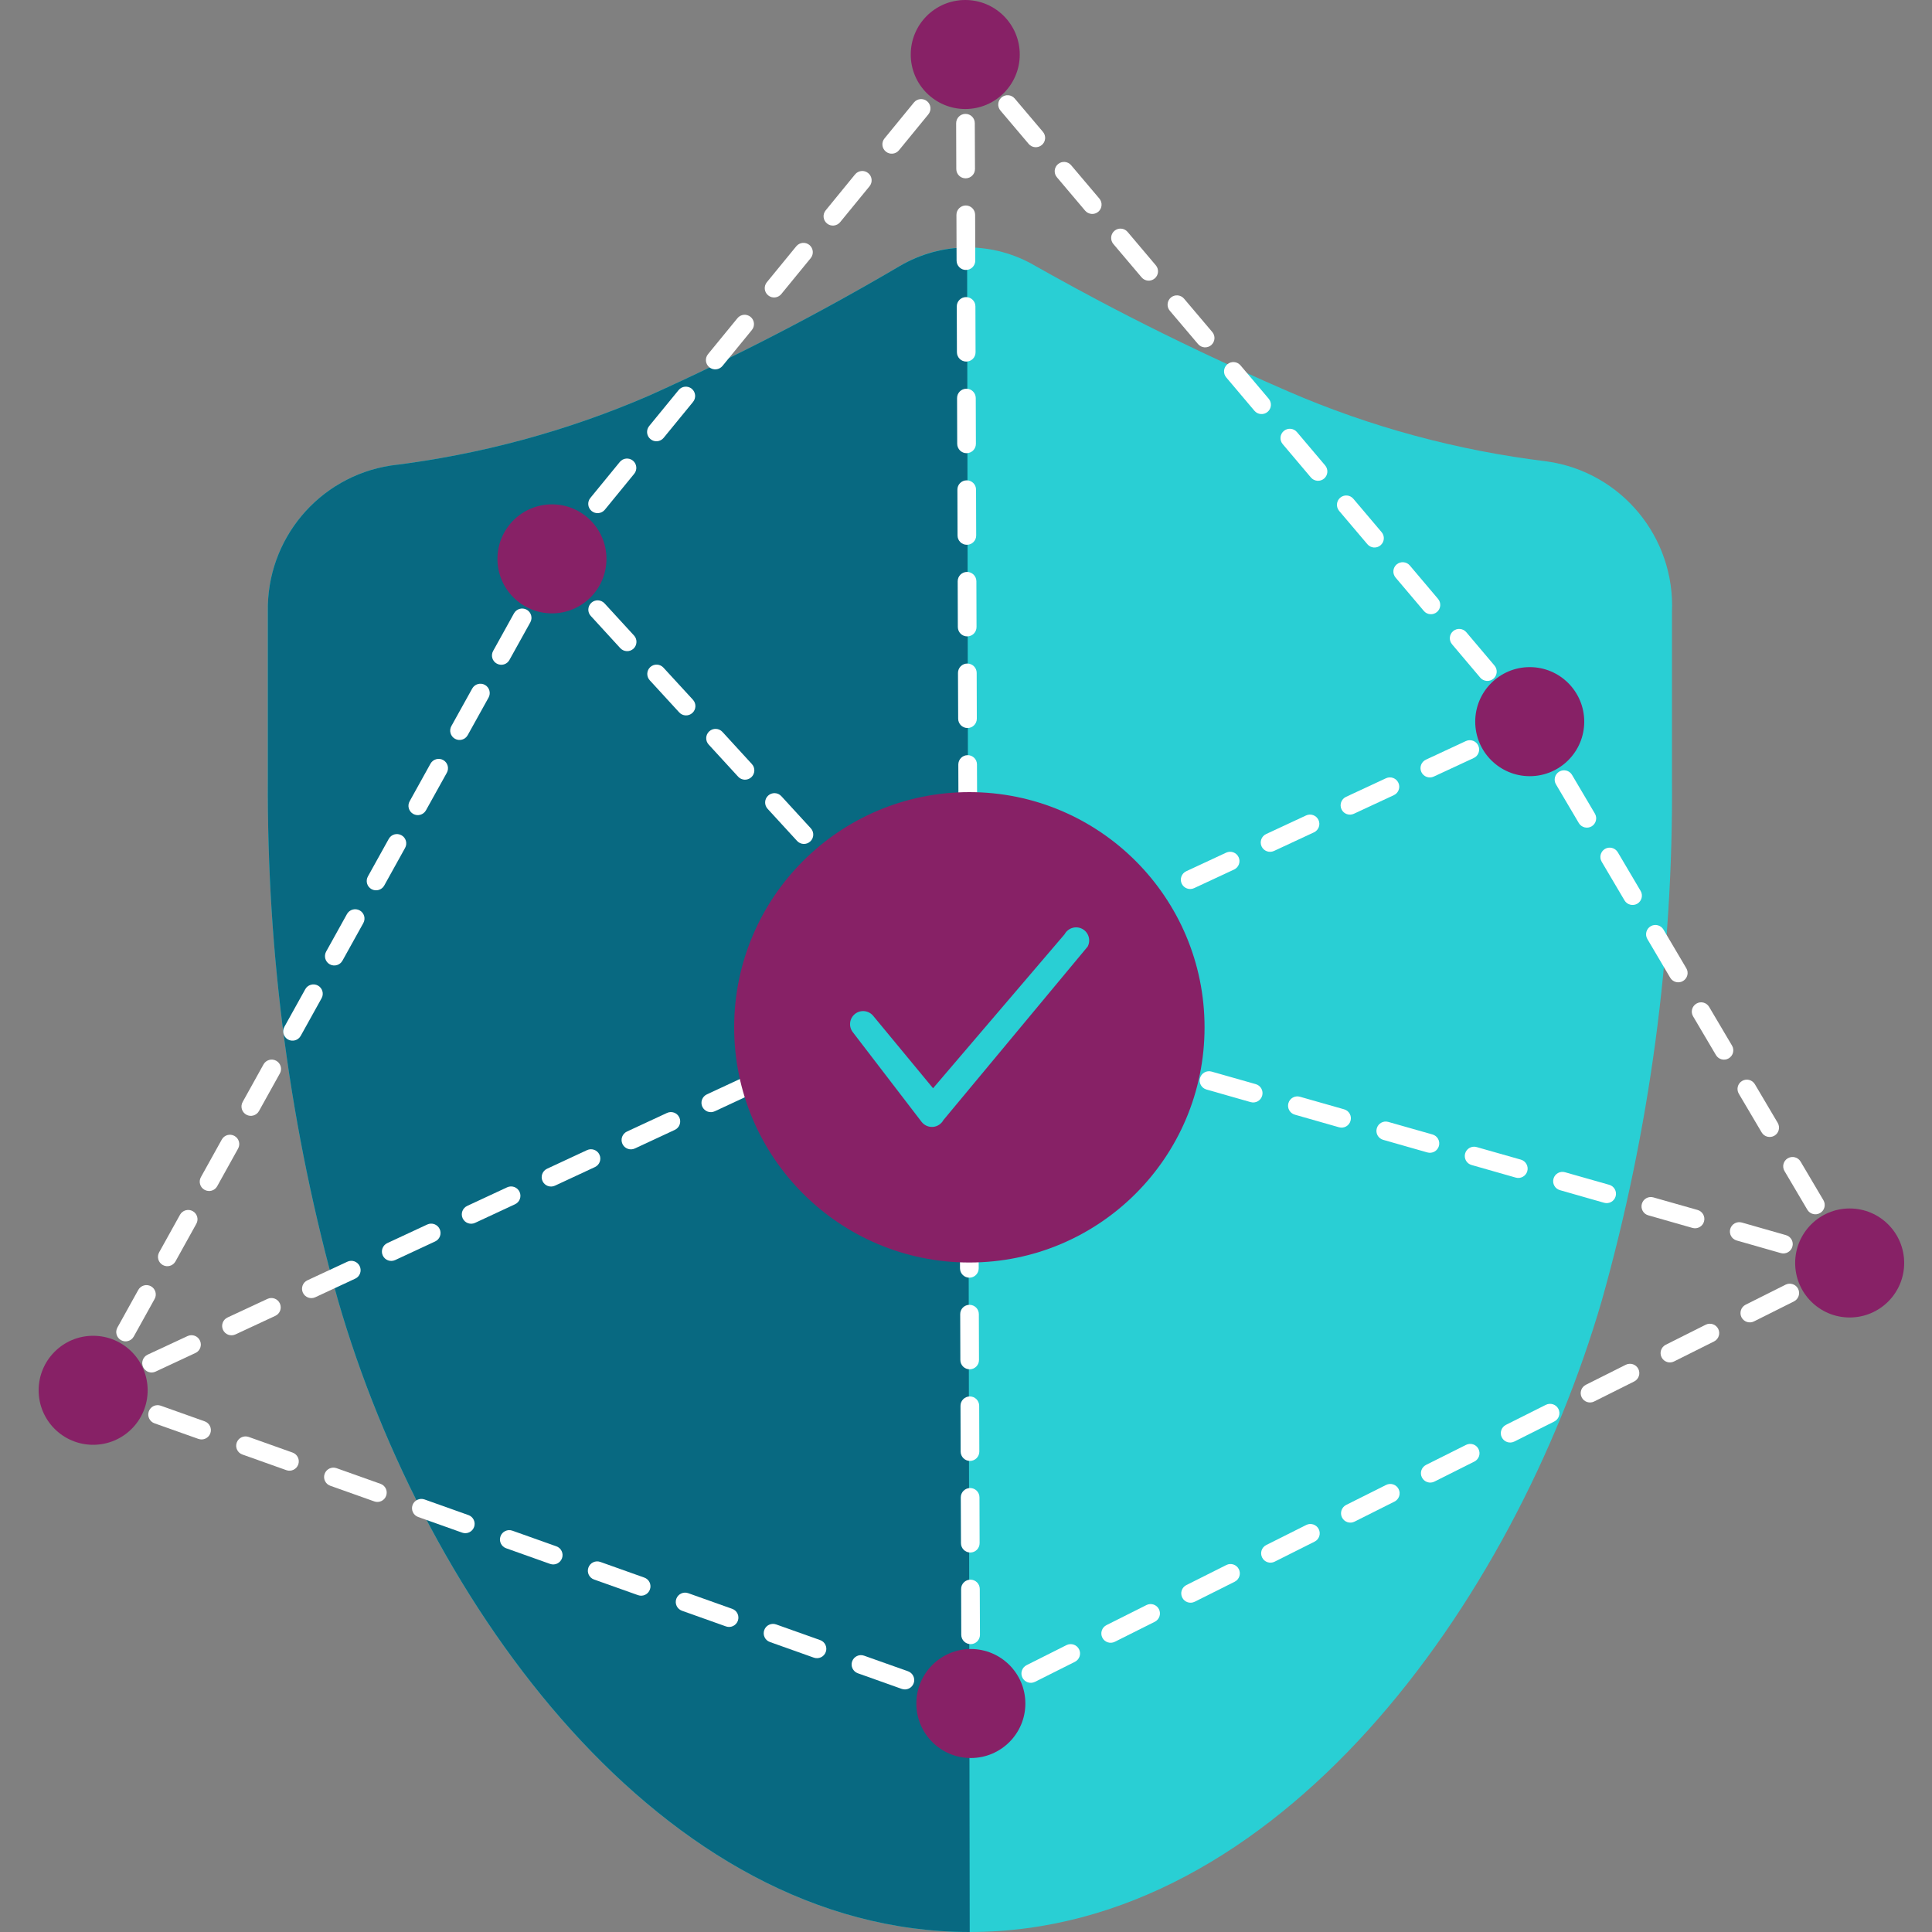 <svg xmlns='http://www.w3.org/2000/svg' width='40' height='40' viewBox='0 0 40 40' fill='none'><rect x="0" y="0" width="40" height="40" fill="#808080" stroke="none"/><g clip-path='url(#clip0_287_16073)'><path d='M20.077 40C13.7 40 8.815 33.213 6.999 26.922C6.009 23.405 5.523 19.764 5.546 16.116V12.668C5.515 11.169 6.597 9.87 8.089 9.639C9.936 9.414 11.745 8.927 13.453 8.185C15.223 7.389 16.954 6.493 18.624 5.511C19.49 4.993 20.572 4.993 21.445 5.511C22.272 5.975 24.042 6.964 26.663 8.1C28.371 8.842 30.18 9.329 32.027 9.553C33.565 9.77 34.686 11.123 34.616 12.676V16.108C34.647 19.764 34.153 23.412 33.163 26.929C31.331 33.213 26.454 40 20.077 40Z' fill='#29CFD4'/><path d='M20.077 40C13.7 40 8.815 33.213 6.999 26.922C6.009 23.405 5.523 19.764 5.546 16.116V12.668C5.515 11.169 6.597 9.87 8.089 9.639C9.936 9.414 11.745 8.927 13.453 8.185C15.223 7.389 16.954 6.493 18.624 5.511C19.057 5.256 19.544 5.125 20.023 5.125' fill='#086981'/><path fill-rule='evenodd' clip-rule='evenodd' d='M1.715 28.735C1.751 28.635 1.862 28.582 1.962 28.618L2.417 28.78C2.518 28.816 2.57 28.926 2.535 29.027C2.499 29.127 2.388 29.18 2.288 29.144L1.833 28.982C1.732 28.947 1.68 28.836 1.715 28.735ZM3.081 29.221C3.116 29.12 3.227 29.068 3.327 29.103L4.237 29.427C4.338 29.463 4.391 29.573 4.355 29.674C4.319 29.774 4.209 29.827 4.108 29.791L3.198 29.468C3.097 29.432 3.045 29.321 3.081 29.221ZM4.901 29.868C4.937 29.767 5.047 29.715 5.148 29.75L6.058 30.074C6.158 30.11 6.211 30.22 6.175 30.321C6.139 30.421 6.029 30.474 5.928 30.438L5.018 30.114C4.918 30.079 4.865 29.968 4.901 29.868ZM6.721 30.515C6.757 30.414 6.867 30.361 6.968 30.397L7.878 30.721C7.979 30.756 8.031 30.867 7.995 30.968C7.96 31.068 7.849 31.121 7.749 31.085L6.838 30.761C6.738 30.726 6.685 30.615 6.721 30.515ZM8.541 31.162C8.577 31.061 8.688 31.009 8.788 31.044L9.698 31.368C9.799 31.403 9.851 31.514 9.816 31.614C9.78 31.715 9.669 31.768 9.569 31.732L8.659 31.408C8.558 31.373 8.506 31.262 8.541 31.162ZM10.362 31.809C10.397 31.708 10.508 31.655 10.608 31.691L11.519 32.015C11.619 32.05 11.672 32.161 11.636 32.261C11.6 32.362 11.49 32.415 11.389 32.379L10.479 32.055C10.379 32.02 10.326 31.909 10.362 31.809ZM12.182 32.456C12.218 32.355 12.328 32.302 12.429 32.338L13.339 32.662C13.44 32.697 13.492 32.808 13.456 32.908C13.421 33.009 13.31 33.062 13.21 33.026L12.299 32.702C12.199 32.667 12.146 32.556 12.182 32.456ZM14.002 33.102C14.038 33.002 14.149 32.949 14.249 32.985L15.159 33.309C15.26 33.344 15.312 33.455 15.277 33.555C15.241 33.656 15.13 33.709 15.03 33.673L14.12 33.349C14.019 33.313 13.966 33.203 14.002 33.102ZM15.823 33.749C15.858 33.649 15.969 33.596 16.069 33.632L16.98 33.956C17.08 33.991 17.133 34.102 17.097 34.202C17.061 34.303 16.951 34.355 16.85 34.32L15.94 33.996C15.839 33.961 15.787 33.85 15.823 33.749ZM17.643 34.396C17.679 34.296 17.789 34.243 17.89 34.279L18.8 34.602C18.9 34.638 18.953 34.749 18.917 34.849C18.881 34.95 18.771 35.002 18.67 34.967L17.76 34.643C17.66 34.607 17.607 34.497 17.643 34.396ZM19.463 35.043C19.499 34.943 19.609 34.89 19.71 34.926L20.165 35.088C20.266 35.123 20.318 35.234 20.282 35.334C20.247 35.435 20.136 35.488 20.036 35.452L19.581 35.29C19.48 35.254 19.427 35.144 19.463 35.043Z' fill='white'/><path fill-rule='evenodd' clip-rule='evenodd' d='M31.846 14.859C31.892 14.956 31.85 15.071 31.753 15.116L31.339 15.309C31.243 15.354 31.128 15.312 31.083 15.215C31.038 15.118 31.079 15.003 31.176 14.958L31.59 14.766C31.686 14.721 31.801 14.762 31.846 14.859ZM30.606 15.437C30.651 15.534 30.609 15.649 30.512 15.694L29.685 16.078C29.588 16.123 29.474 16.082 29.428 15.985C29.383 15.888 29.425 15.773 29.522 15.728L30.349 15.343C30.446 15.298 30.561 15.34 30.606 15.437ZM28.952 16.207C28.997 16.303 28.955 16.418 28.858 16.463L28.031 16.848C27.934 16.893 27.819 16.852 27.774 16.755C27.729 16.658 27.771 16.543 27.868 16.498L28.695 16.113C28.792 16.068 28.907 16.11 28.952 16.207ZM27.298 16.977C27.343 17.073 27.301 17.188 27.204 17.233L26.377 17.618C26.28 17.663 26.165 17.621 26.12 17.525C26.075 17.428 26.117 17.313 26.214 17.268L27.041 16.883C27.138 16.838 27.253 16.88 27.298 16.977ZM25.644 17.747C25.689 17.843 25.647 17.958 25.55 18.003L24.723 18.388C24.626 18.433 24.511 18.391 24.466 18.295C24.421 18.198 24.463 18.083 24.56 18.038L25.387 17.653C25.484 17.608 25.599 17.65 25.644 17.747ZM23.989 18.517C24.035 18.613 23.993 18.728 23.896 18.773L23.069 19.158C22.972 19.203 22.857 19.161 22.812 19.065C22.767 18.968 22.809 18.853 22.906 18.808L23.733 18.423C23.829 18.378 23.944 18.42 23.989 18.517ZM22.335 19.287C22.38 19.383 22.338 19.498 22.242 19.543L21.415 19.928C21.318 19.973 21.203 19.931 21.158 19.834C21.113 19.738 21.155 19.623 21.252 19.578L22.079 19.193C22.175 19.148 22.29 19.19 22.335 19.287ZM20.681 20.056C20.726 20.153 20.684 20.268 20.588 20.313L19.761 20.698C19.664 20.743 19.549 20.701 19.504 20.605C19.459 20.508 19.501 20.393 19.598 20.348L20.424 19.963C20.521 19.918 20.636 19.96 20.681 20.056ZM19.027 20.826C19.072 20.923 19.03 21.038 18.933 21.083L18.107 21.468C18.01 21.513 17.895 21.471 17.85 21.374C17.805 21.278 17.847 21.163 17.943 21.118L18.77 20.733C18.867 20.688 18.982 20.73 19.027 20.826ZM17.373 21.596C17.418 21.693 17.376 21.808 17.279 21.853L16.452 22.238C16.356 22.283 16.241 22.241 16.196 22.144C16.151 22.048 16.192 21.933 16.289 21.888L17.116 21.503C17.213 21.458 17.328 21.5 17.373 21.596ZM15.719 22.366C15.764 22.463 15.722 22.578 15.625 22.623L14.798 23.008C14.701 23.053 14.587 23.011 14.541 22.914C14.496 22.817 14.538 22.703 14.635 22.658L15.462 22.273C15.559 22.227 15.674 22.27 15.719 22.366ZM14.065 23.136C14.11 23.233 14.068 23.348 13.971 23.393L13.144 23.778C13.047 23.823 12.932 23.781 12.887 23.684C12.842 23.587 12.884 23.473 12.981 23.427L13.808 23.043C13.905 22.997 14.02 23.039 14.065 23.136ZM12.411 23.906C12.456 24.003 12.414 24.118 12.317 24.163L11.49 24.548C11.393 24.593 11.278 24.551 11.233 24.454C11.188 24.357 11.23 24.242 11.327 24.197L12.154 23.812C12.251 23.767 12.366 23.809 12.411 23.906ZM10.757 24.676C10.802 24.773 10.76 24.888 10.663 24.933L9.836 25.318C9.739 25.363 9.624 25.321 9.579 25.224C9.534 25.127 9.576 25.012 9.673 24.967L10.5 24.582C10.597 24.537 10.712 24.579 10.757 24.676ZM9.103 25.446C9.148 25.543 9.106 25.658 9.009 25.703L8.182 26.088C8.085 26.133 7.97 26.091 7.925 25.994C7.88 25.897 7.922 25.782 8.019 25.737L8.846 25.352C8.943 25.307 9.057 25.349 9.103 25.446ZM7.448 26.216C7.493 26.313 7.452 26.428 7.355 26.473L6.528 26.858C6.431 26.903 6.316 26.861 6.271 26.764C6.226 26.667 6.268 26.552 6.365 26.507L7.192 26.122C7.288 26.077 7.403 26.119 7.448 26.216ZM5.794 26.986C5.839 27.083 5.797 27.198 5.701 27.243L4.874 27.628C4.777 27.673 4.662 27.631 4.617 27.534C4.572 27.437 4.614 27.322 4.711 27.277L5.538 26.892C5.634 26.847 5.749 26.889 5.794 26.986ZM4.14 27.756C4.185 27.853 4.143 27.968 4.047 28.012L3.22 28.398C3.123 28.443 3.008 28.401 2.963 28.304C2.918 28.207 2.96 28.092 3.056 28.047L3.883 27.662C3.98 27.617 4.095 27.659 4.14 27.756ZM2.486 28.526C2.531 28.622 2.489 28.737 2.392 28.782L1.979 28.975C1.882 29.02 1.767 28.978 1.722 28.881C1.677 28.785 1.719 28.67 1.816 28.625L2.229 28.432C2.326 28.387 2.441 28.429 2.486 28.526Z' fill='white'/><path fill-rule='evenodd' clip-rule='evenodd' d='M20.107 0.979C20.189 1.046 20.202 1.168 20.134 1.251L19.829 1.623C19.762 1.705 19.64 1.718 19.558 1.65C19.475 1.582 19.463 1.461 19.53 1.378L19.835 1.006C19.902 0.923 20.024 0.911 20.107 0.979ZM19.193 2.095C19.276 2.163 19.288 2.284 19.221 2.367L18.612 3.111C18.544 3.194 18.422 3.206 18.34 3.138C18.257 3.071 18.245 2.949 18.312 2.867L18.922 2.122C18.989 2.04 19.111 2.028 19.193 2.095ZM17.975 3.584C18.058 3.651 18.07 3.773 18.003 3.856L17.394 4.6C17.326 4.682 17.204 4.694 17.122 4.627C17.039 4.559 17.027 4.438 17.095 4.355L17.703 3.611C17.771 3.528 17.893 3.516 17.975 3.584ZM16.758 5.072C16.84 5.14 16.852 5.261 16.785 5.344L16.176 6.088C16.108 6.171 15.986 6.183 15.904 6.115C15.821 6.048 15.809 5.926 15.877 5.843L16.486 5.099C16.553 5.017 16.675 5.004 16.758 5.072ZM15.54 6.561C15.622 6.628 15.634 6.75 15.567 6.832L14.958 7.577C14.89 7.659 14.768 7.671 14.686 7.604C14.603 7.536 14.591 7.415 14.659 7.332L15.268 6.588C15.335 6.505 15.457 6.493 15.54 6.561ZM14.322 8.049C14.404 8.117 14.416 8.238 14.349 8.321L13.74 9.065C13.672 9.148 13.55 9.16 13.468 9.092C13.385 9.025 13.373 8.903 13.441 8.82L14.05 8.076C14.117 7.994 14.239 7.981 14.322 8.049ZM13.104 9.537C13.186 9.605 13.198 9.727 13.131 9.809L12.522 10.554C12.454 10.636 12.332 10.648 12.25 10.581C12.167 10.513 12.155 10.392 12.223 10.309L12.832 9.565C12.899 9.482 13.021 9.47 13.104 9.537ZM11.886 11.026C11.968 11.094 11.98 11.215 11.913 11.298L11.608 11.67C11.541 11.753 11.419 11.765 11.336 11.697C11.254 11.63 11.242 11.508 11.309 11.425L11.614 11.053C11.681 10.97 11.803 10.958 11.886 11.026Z' fill='white'/><path fill-rule='evenodd' clip-rule='evenodd' d='M11.553 11.456C11.646 11.508 11.68 11.625 11.628 11.719L11.412 12.108C11.36 12.201 11.242 12.235 11.149 12.183C11.056 12.131 11.022 12.014 11.074 11.92L11.29 11.531C11.342 11.438 11.459 11.404 11.553 11.456ZM10.904 12.623C10.998 12.675 11.031 12.793 10.979 12.886L10.547 13.664C10.496 13.758 10.378 13.791 10.285 13.739C10.191 13.688 10.158 13.57 10.21 13.477L10.642 12.698C10.694 12.605 10.811 12.572 10.904 12.623ZM10.04 14.18C10.133 14.232 10.167 14.349 10.115 14.443L9.683 15.221C9.631 15.314 9.514 15.348 9.42 15.296C9.327 15.244 9.293 15.126 9.345 15.033L9.777 14.255C9.829 14.162 9.947 14.128 10.04 14.18ZM9.176 15.736C9.269 15.788 9.303 15.906 9.251 15.999L8.819 16.777C8.767 16.87 8.649 16.904 8.556 16.852C8.463 16.8 8.429 16.683 8.481 16.59L8.913 15.811C8.965 15.718 9.083 15.684 9.176 15.736ZM8.312 17.293C8.405 17.344 8.438 17.462 8.387 17.555L7.955 18.334C7.903 18.427 7.785 18.46 7.692 18.409C7.598 18.357 7.565 18.239 7.617 18.146L8.049 17.368C8.101 17.274 8.218 17.241 8.312 17.293ZM7.447 18.849C7.541 18.901 7.574 19.018 7.522 19.112L7.09 19.89C7.038 19.983 6.921 20.017 6.827 19.965C6.734 19.913 6.701 19.796 6.752 19.702L7.184 18.924C7.236 18.831 7.354 18.797 7.447 18.849ZM6.583 20.405C6.676 20.457 6.71 20.575 6.658 20.668L6.226 21.446C6.174 21.54 6.056 21.573 5.963 21.522C5.87 21.47 5.836 21.352 5.888 21.259L6.32 20.481C6.372 20.387 6.49 20.354 6.583 20.405ZM5.719 21.962C5.812 22.014 5.846 22.131 5.794 22.225L5.362 23.003C5.31 23.096 5.192 23.13 5.099 23.078C5.006 23.026 4.972 22.909 5.024 22.815L5.456 22.037C5.508 21.944 5.625 21.91 5.719 21.962ZM4.854 23.518C4.948 23.57 4.981 23.688 4.929 23.781L4.497 24.559C4.446 24.653 4.328 24.686 4.235 24.634C4.141 24.583 4.108 24.465 4.159 24.372L4.592 23.593C4.643 23.5 4.761 23.466 4.854 23.518ZM3.99 25.075C4.083 25.127 4.117 25.244 4.065 25.337L3.633 26.116C3.581 26.209 3.464 26.243 3.37 26.191C3.277 26.139 3.243 26.021 3.295 25.928L3.727 25.15C3.779 25.057 3.897 25.023 3.99 25.075ZM3.126 26.631C3.219 26.683 3.253 26.801 3.201 26.894L2.769 27.672C2.717 27.765 2.599 27.799 2.506 27.747C2.413 27.695 2.379 27.578 2.431 27.485L2.863 26.706C2.915 26.613 3.032 26.579 3.126 26.631ZM2.261 28.188C2.355 28.239 2.388 28.357 2.337 28.45L2.121 28.84C2.069 28.933 1.951 28.966 1.858 28.915C1.764 28.863 1.731 28.745 1.783 28.652L1.999 28.263C2.051 28.169 2.168 28.136 2.261 28.188Z' fill='white'/><path d='M1.928 29.913C2.552 29.913 3.057 29.408 3.057 28.785C3.057 28.162 2.552 27.656 1.928 27.656C1.305 27.656 0.8 28.162 0.8 28.785C0.8 29.408 1.305 29.913 1.928 29.913Z' fill='#872166'/><path fill-rule='evenodd' clip-rule='evenodd' d='M19.984 0.935C20.09 0.935 20.177 1.021 20.177 1.128L20.179 1.602C20.18 1.709 20.093 1.795 19.986 1.796C19.88 1.796 19.793 1.71 19.793 1.603L19.791 1.129C19.791 1.022 19.877 0.935 19.984 0.935ZM19.988 2.358C20.095 2.357 20.182 2.443 20.182 2.55L20.186 3.499C20.186 3.605 20.1 3.692 19.993 3.692C19.886 3.693 19.799 3.607 19.799 3.5L19.796 2.551C19.796 2.445 19.882 2.358 19.988 2.358ZM19.995 4.254C20.102 4.254 20.188 4.34 20.189 4.447L20.192 5.395C20.192 5.502 20.106 5.589 19.999 5.589C19.893 5.59 19.806 5.503 19.805 5.397L19.802 4.448C19.802 4.341 19.888 4.255 19.995 4.254ZM20.001 6.151C20.108 6.151 20.195 6.237 20.195 6.344L20.198 7.292C20.199 7.399 20.113 7.486 20.006 7.486C19.899 7.486 19.812 7.4 19.812 7.293L19.809 6.345C19.808 6.238 19.895 6.151 20.001 6.151ZM20.008 8.048C20.114 8.047 20.201 8.134 20.202 8.24L20.205 9.189C20.205 9.295 20.119 9.382 20.012 9.383C19.906 9.383 19.819 9.297 19.818 9.19L19.815 8.242C19.815 8.135 19.901 8.048 20.008 8.048ZM20.014 9.945C20.121 9.944 20.208 10.03 20.208 10.137L20.211 11.085C20.212 11.192 20.125 11.279 20.019 11.279C19.912 11.28 19.825 11.194 19.825 11.087L19.822 10.138C19.821 10.032 19.907 9.945 20.014 9.945ZM20.021 11.841C20.127 11.841 20.214 11.927 20.215 12.034L20.218 12.982C20.218 13.089 20.132 13.176 20.025 13.176C19.918 13.176 19.832 13.09 19.831 12.983L19.828 12.035C19.828 11.928 19.914 11.842 20.021 11.841ZM20.027 13.738C20.134 13.738 20.221 13.824 20.221 13.931L20.224 14.879C20.224 14.986 20.138 15.072 20.032 15.073C19.925 15.073 19.838 14.987 19.838 14.88L19.834 13.932C19.834 13.825 19.92 13.738 20.027 13.738ZM20.034 15.635C20.14 15.634 20.227 15.72 20.227 15.827L20.231 16.776C20.231 16.882 20.145 16.969 20.038 16.97C19.931 16.97 19.845 16.884 19.844 16.777L19.841 15.829C19.841 15.722 19.927 15.635 20.034 15.635ZM20.04 17.531C20.147 17.531 20.233 17.617 20.234 17.724L20.237 18.672C20.237 18.779 20.151 18.866 20.044 18.866C19.938 18.867 19.851 18.78 19.851 18.674L19.847 17.725C19.847 17.619 19.933 17.532 20.04 17.531ZM20.046 19.428C20.153 19.428 20.24 19.514 20.24 19.621L20.244 20.569C20.244 20.676 20.158 20.763 20.051 20.763C19.944 20.763 19.857 20.677 19.857 20.57L19.854 19.622C19.854 19.515 19.94 19.428 20.046 19.428ZM20.053 21.325C20.16 21.325 20.246 21.411 20.247 21.517L20.25 22.466C20.25 22.573 20.164 22.659 20.057 22.66C19.951 22.66 19.864 22.574 19.863 22.467L19.86 21.519C19.86 21.412 19.946 21.325 20.053 21.325ZM20.059 23.222C20.166 23.221 20.253 23.307 20.253 23.414L20.256 24.363C20.257 24.469 20.171 24.556 20.064 24.556C19.957 24.557 19.87 24.471 19.87 24.364L19.867 23.416C19.866 23.309 19.953 23.222 20.059 23.222ZM20.066 25.118C20.172 25.118 20.259 25.204 20.26 25.311L20.263 26.259C20.263 26.366 20.177 26.453 20.07 26.453C19.963 26.453 19.877 26.367 19.876 26.261L19.873 25.312C19.873 25.206 19.959 25.119 20.066 25.118ZM20.072 27.015C20.179 27.015 20.266 27.101 20.266 27.208L20.269 28.156C20.27 28.263 20.183 28.349 20.077 28.35C19.97 28.35 19.883 28.264 19.883 28.157L19.88 27.209C19.879 27.102 19.965 27.015 20.072 27.015ZM20.079 28.912C20.185 28.911 20.272 28.998 20.273 29.104L20.276 30.053C20.276 30.159 20.19 30.246 20.083 30.247C19.976 30.247 19.89 30.161 19.889 30.054L19.886 29.106C19.886 28.999 19.972 28.912 20.079 28.912ZM20.085 30.808C20.192 30.808 20.279 30.894 20.279 31.001L20.282 31.949C20.282 32.056 20.196 32.143 20.09 32.143C19.983 32.144 19.896 32.057 19.896 31.951L19.892 31.002C19.892 30.896 19.978 30.809 20.085 30.808ZM20.091 32.705C20.198 32.705 20.285 32.791 20.285 32.898L20.289 33.846C20.289 33.953 20.203 34.04 20.096 34.04C19.989 34.04 19.902 33.954 19.902 33.847L19.899 32.899C19.898 32.792 19.985 32.706 20.091 32.705ZM20.098 34.602C20.205 34.602 20.291 34.688 20.292 34.794L20.293 35.269C20.294 35.375 20.208 35.462 20.101 35.463C19.994 35.463 19.907 35.377 19.907 35.27L19.905 34.796C19.905 34.689 19.991 34.602 20.098 34.602Z' fill='white'/><path fill-rule='evenodd' clip-rule='evenodd' d='M11.328 11.482C11.407 11.41 11.529 11.416 11.601 11.494L11.906 11.827C11.979 11.906 11.973 12.028 11.895 12.1C11.816 12.172 11.694 12.167 11.621 12.088L11.316 11.755C11.244 11.677 11.25 11.555 11.328 11.482ZM12.243 12.48C12.322 12.408 12.444 12.414 12.516 12.492L13.127 13.158C13.199 13.236 13.193 13.358 13.115 13.431C13.036 13.503 12.914 13.497 12.842 13.419L12.232 12.753C12.159 12.675 12.165 12.553 12.243 12.48ZM13.463 13.811C13.542 13.739 13.664 13.744 13.736 13.823L14.347 14.488C14.419 14.567 14.414 14.689 14.335 14.761C14.256 14.833 14.134 14.828 14.062 14.749L13.452 14.084C13.38 14.005 13.385 13.883 13.463 13.811ZM14.684 15.142C14.762 15.069 14.885 15.075 14.957 15.153L15.567 15.819C15.639 15.897 15.634 16.02 15.555 16.092C15.476 16.164 15.354 16.159 15.282 16.08L14.672 15.415C14.6 15.336 14.605 15.214 14.684 15.142ZM15.904 16.472C15.982 16.4 16.105 16.405 16.177 16.484L16.787 17.149C16.859 17.228 16.854 17.35 16.775 17.422C16.697 17.494 16.574 17.489 16.502 17.41L15.892 16.745C15.82 16.666 15.825 16.544 15.904 16.472ZM17.124 17.803C17.203 17.731 17.325 17.736 17.397 17.814L18.007 18.48C18.079 18.558 18.074 18.681 17.995 18.753C17.917 18.825 17.794 18.82 17.722 18.741L17.112 18.076C17.04 17.997 17.045 17.875 17.124 17.803ZM18.344 19.133C18.423 19.061 18.545 19.066 18.617 19.145L19.227 19.81C19.299 19.889 19.294 20.011 19.215 20.083C19.137 20.155 19.015 20.15 18.942 20.072L18.332 19.406C18.26 19.328 18.265 19.205 18.344 19.133ZM19.564 20.464C19.643 20.392 19.765 20.397 19.837 20.476L20.142 20.808C20.215 20.887 20.209 21.009 20.131 21.081C20.052 21.153 19.93 21.148 19.858 21.07L19.552 20.737C19.48 20.658 19.486 20.536 19.564 20.464Z' fill='white'/><path d='M11.428 12.699C12.051 12.699 12.556 12.194 12.556 11.571C12.556 10.948 12.051 10.442 11.428 10.442C10.805 10.442 10.299 10.948 10.299 11.571C10.299 12.194 10.805 12.699 11.428 12.699Z' fill='#872166'/><path fill-rule='evenodd' clip-rule='evenodd' d='M19.859 0.981C19.941 0.912 20.063 0.922 20.132 1.003L20.424 1.349C20.493 1.43 20.483 1.552 20.401 1.621C20.32 1.69 20.198 1.68 20.129 1.598L19.837 1.253C19.768 1.172 19.778 1.05 19.859 0.981ZM20.736 2.017C20.817 1.948 20.939 1.958 21.008 2.039L21.593 2.73C21.662 2.812 21.651 2.933 21.57 3.002C21.488 3.071 21.366 3.061 21.298 2.98L20.713 2.289C20.644 2.208 20.654 2.086 20.736 2.017ZM21.905 3.398C21.986 3.329 22.108 3.339 22.177 3.421L22.761 4.111C22.83 4.193 22.82 4.315 22.739 4.384C22.657 4.453 22.535 4.442 22.466 4.361L21.882 3.67C21.813 3.589 21.823 3.467 21.905 3.398ZM23.073 4.779C23.155 4.71 23.277 4.72 23.346 4.802L23.93 5.493C23.999 5.574 23.989 5.696 23.907 5.765C23.826 5.834 23.704 5.824 23.635 5.742L23.051 5.052C22.982 4.97 22.992 4.848 23.073 4.779ZM24.242 6.16C24.323 6.092 24.445 6.102 24.514 6.183L25.099 6.874C25.168 6.955 25.157 7.077 25.076 7.146C24.995 7.215 24.873 7.205 24.804 7.123L24.219 6.433C24.15 6.351 24.161 6.229 24.242 6.16ZM25.411 7.542C25.492 7.473 25.614 7.483 25.683 7.564L26.267 8.255C26.336 8.337 26.326 8.458 26.245 8.527C26.163 8.596 26.041 8.586 25.972 8.505L25.388 7.814C25.319 7.733 25.329 7.611 25.411 7.542ZM26.579 8.923C26.661 8.854 26.783 8.864 26.852 8.946L27.436 9.636C27.505 9.718 27.495 9.84 27.413 9.909C27.332 9.978 27.21 9.967 27.141 9.886L26.557 9.195C26.488 9.114 26.498 8.992 26.579 8.923ZM27.748 10.304C27.83 10.235 27.951 10.245 28.02 10.327L28.605 11.018C28.674 11.099 28.664 11.221 28.582 11.29C28.501 11.359 28.379 11.349 28.31 11.267L27.725 10.577C27.657 10.495 27.667 10.373 27.748 10.304ZM28.917 11.685C28.998 11.617 29.12 11.627 29.189 11.708L29.773 12.399C29.842 12.48 29.832 12.602 29.751 12.671C29.669 12.74 29.547 12.73 29.479 12.649L28.894 11.958C28.825 11.876 28.835 11.754 28.917 11.685ZM30.085 13.067C30.167 12.998 30.289 13.008 30.358 13.089L30.942 13.78C31.011 13.862 31.001 13.983 30.919 14.052C30.838 14.121 30.716 14.111 30.647 14.03L30.063 13.339C29.994 13.258 30.004 13.136 30.085 13.067ZM31.254 14.448C31.336 14.379 31.458 14.389 31.527 14.471L31.819 14.816C31.888 14.898 31.878 15.019 31.796 15.088C31.715 15.157 31.593 15.147 31.524 15.066L31.232 14.72C31.163 14.639 31.173 14.517 31.254 14.448Z' fill='white'/><path fill-rule='evenodd' clip-rule='evenodd' d='M31.573 14.774C31.665 14.72 31.783 14.751 31.838 14.842L32.074 15.243C32.129 15.335 32.098 15.453 32.006 15.508C31.914 15.562 31.796 15.531 31.741 15.439L31.505 15.039C31.451 14.947 31.481 14.829 31.573 14.774ZM32.283 15.975C32.375 15.921 32.493 15.951 32.547 16.043L33.02 16.844C33.075 16.936 33.044 17.054 32.953 17.109C32.861 17.163 32.742 17.132 32.688 17.041L32.215 16.24C32.16 16.148 32.191 16.03 32.283 15.975ZM33.229 17.576C33.321 17.522 33.439 17.553 33.494 17.644L33.967 18.445C34.021 18.537 33.991 18.655 33.899 18.71C33.807 18.764 33.688 18.733 33.634 18.642L33.161 17.841C33.107 17.749 33.137 17.631 33.229 17.576ZM34.175 19.177C34.267 19.123 34.386 19.154 34.44 19.245L34.913 20.046C34.968 20.138 34.937 20.256 34.845 20.311C34.753 20.365 34.635 20.335 34.58 20.243L34.107 19.442C34.053 19.35 34.083 19.232 34.175 19.177ZM35.122 20.779C35.214 20.724 35.332 20.755 35.386 20.847L35.859 21.647C35.914 21.739 35.883 21.858 35.791 21.912C35.7 21.966 35.581 21.936 35.527 21.844L35.054 21.043C34.999 20.951 35.03 20.833 35.122 20.779ZM36.068 22.38C36.16 22.325 36.278 22.356 36.333 22.448L36.806 23.248C36.86 23.34 36.83 23.459 36.738 23.513C36.646 23.567 36.527 23.537 36.473 23.445L36 22.644C35.946 22.552 35.976 22.434 36.068 22.38ZM37.014 23.981C37.106 23.927 37.225 23.957 37.279 24.049L37.752 24.849C37.806 24.941 37.776 25.06 37.684 25.114C37.592 25.168 37.474 25.138 37.419 25.046L36.946 24.245C36.892 24.154 36.922 24.035 37.014 23.981ZM37.961 25.582C38.052 25.528 38.171 25.558 38.225 25.65L38.462 26.05C38.516 26.142 38.486 26.261 38.394 26.315C38.302 26.369 38.183 26.339 38.129 26.247L37.892 25.847C37.838 25.755 37.869 25.636 37.961 25.582Z' fill='white'/><path fill-rule='evenodd' clip-rule='evenodd' d='M38.468 26.062C38.516 26.158 38.478 26.274 38.382 26.322L37.969 26.529C37.873 26.577 37.757 26.538 37.709 26.443C37.662 26.347 37.7 26.231 37.796 26.183L38.209 25.976C38.304 25.928 38.421 25.967 38.468 26.062ZM37.228 26.684C37.276 26.779 37.237 26.896 37.142 26.944L36.315 27.358C36.219 27.406 36.103 27.367 36.055 27.272C36.008 27.177 36.046 27.06 36.142 27.012L36.968 26.598C37.064 26.55 37.18 26.589 37.228 26.684ZM35.574 27.513C35.622 27.609 35.583 27.725 35.488 27.773L34.66 28.187C34.565 28.235 34.449 28.197 34.401 28.101C34.353 28.006 34.392 27.89 34.487 27.842L35.314 27.427C35.41 27.379 35.526 27.418 35.574 27.513ZM33.92 28.342C33.968 28.438 33.929 28.554 33.834 28.602L33.006 29.016C32.911 29.064 32.795 29.026 32.747 28.93C32.699 28.835 32.738 28.719 32.833 28.671L33.66 28.256C33.756 28.209 33.872 28.247 33.92 28.342ZM32.266 29.172C32.313 29.267 32.275 29.383 32.179 29.431L31.352 29.846C31.257 29.893 31.141 29.855 31.093 29.759C31.045 29.664 31.084 29.548 31.179 29.5L32.006 29.085C32.102 29.038 32.218 29.076 32.266 29.172ZM30.611 30.001C30.659 30.096 30.621 30.212 30.525 30.26L29.698 30.675C29.603 30.723 29.487 30.684 29.439 30.588C29.391 30.493 29.43 30.377 29.525 30.329L30.352 29.915C30.448 29.867 30.564 29.905 30.611 30.001ZM28.957 30.83C29.005 30.925 28.967 31.041 28.871 31.089L28.044 31.504C27.949 31.552 27.833 31.513 27.785 31.418C27.737 31.322 27.776 31.206 27.871 31.158L28.698 30.744C28.793 30.696 28.91 30.735 28.957 30.83ZM27.303 31.659C27.351 31.755 27.312 31.871 27.217 31.918L26.39 32.333C26.295 32.381 26.178 32.342 26.131 32.247C26.083 32.151 26.121 32.035 26.217 31.988L27.044 31.573C27.139 31.525 27.255 31.564 27.303 31.659ZM25.649 32.488C25.697 32.584 25.658 32.7 25.563 32.748L24.736 33.162C24.64 33.21 24.524 33.171 24.477 33.076C24.429 32.981 24.467 32.864 24.563 32.817L25.39 32.402C25.485 32.354 25.601 32.393 25.649 32.488ZM23.995 33.317C24.043 33.413 24.004 33.529 23.909 33.577L23.082 33.991C22.986 34.039 22.87 34.001 22.822 33.905C22.775 33.81 22.813 33.694 22.909 33.646L23.736 33.231C23.831 33.183 23.947 33.222 23.995 33.317ZM22.341 34.147C22.389 34.242 22.35 34.358 22.255 34.406L21.428 34.821C21.332 34.868 21.216 34.83 21.168 34.734C21.12 34.639 21.159 34.523 21.255 34.475L22.081 34.06C22.177 34.013 22.293 34.051 22.341 34.147ZM20.687 34.976C20.735 35.071 20.696 35.187 20.601 35.235L20.187 35.442C20.092 35.49 19.976 35.452 19.928 35.356C19.88 35.261 19.919 35.145 20.014 35.097L20.427 34.89C20.523 34.842 20.639 34.88 20.687 34.976Z' fill='white'/><path d='M20.1 36.398C20.723 36.398 21.229 35.893 21.229 35.27C21.229 34.646 20.723 34.141 20.1 34.141C19.477 34.141 18.972 34.646 18.972 35.27C18.972 35.893 19.477 36.398 20.1 36.398Z' fill='#872166'/><path fill-rule='evenodd' clip-rule='evenodd' d='M19.814 20.886C19.843 20.783 19.95 20.724 20.053 20.753L20.51 20.883C20.613 20.913 20.672 21.019 20.643 21.122C20.614 21.225 20.507 21.284 20.404 21.255L19.947 21.125C19.844 21.096 19.785 20.989 19.814 20.886ZM21.186 21.277C21.215 21.174 21.322 21.114 21.425 21.144L22.34 21.404C22.442 21.433 22.502 21.54 22.473 21.643C22.444 21.746 22.337 21.805 22.234 21.776L21.319 21.515C21.216 21.486 21.157 21.379 21.186 21.277ZM23.016 21.798C23.045 21.695 23.152 21.636 23.255 21.665L24.169 21.925C24.272 21.954 24.331 22.061 24.302 22.164C24.273 22.267 24.166 22.326 24.064 22.297L23.149 22.036C23.046 22.007 22.987 21.9 23.016 21.798ZM24.845 22.319C24.875 22.216 24.982 22.157 25.084 22.186L25.999 22.446C26.102 22.475 26.161 22.582 26.132 22.685C26.103 22.788 25.996 22.847 25.893 22.818L24.978 22.557C24.876 22.528 24.816 22.421 24.845 22.319ZM26.675 22.84C26.704 22.737 26.811 22.677 26.914 22.707L27.828 22.967C27.931 22.996 27.991 23.103 27.961 23.206C27.932 23.309 27.825 23.368 27.723 23.339L26.808 23.078C26.705 23.049 26.646 22.942 26.675 22.84ZM28.505 23.361C28.534 23.258 28.641 23.198 28.743 23.228L29.658 23.488C29.761 23.517 29.82 23.624 29.791 23.727C29.762 23.829 29.655 23.889 29.552 23.86L28.637 23.599C28.535 23.57 28.475 23.463 28.505 23.361ZM30.334 23.881C30.363 23.779 30.47 23.719 30.573 23.749L31.488 24.009C31.59 24.038 31.65 24.145 31.621 24.248C31.591 24.351 31.484 24.41 31.382 24.381L30.467 24.12C30.364 24.091 30.305 23.984 30.334 23.881ZM32.164 24.402C32.193 24.3 32.3 24.24 32.402 24.27L33.317 24.53C33.42 24.559 33.479 24.666 33.45 24.769C33.421 24.872 33.314 24.931 33.211 24.902L32.297 24.641C32.194 24.612 32.134 24.505 32.164 24.402ZM33.993 24.924C34.022 24.821 34.129 24.761 34.232 24.791L35.147 25.051C35.249 25.08 35.309 25.187 35.28 25.29C35.251 25.392 35.144 25.452 35.041 25.423L34.126 25.162C34.023 25.133 33.964 25.026 33.993 24.924ZM35.823 25.444C35.852 25.342 35.959 25.282 36.062 25.311L36.976 25.572C37.079 25.601 37.139 25.708 37.109 25.811C37.08 25.913 36.973 25.973 36.87 25.944L35.956 25.683C35.853 25.654 35.794 25.547 35.823 25.444ZM37.652 25.965C37.682 25.863 37.788 25.803 37.891 25.832L38.349 25.963C38.451 25.992 38.511 26.099 38.481 26.201C38.452 26.304 38.345 26.364 38.243 26.334L37.785 26.204C37.683 26.175 37.623 26.068 37.652 25.965Z' fill='white'/><path d='M38.295 27.277C38.919 27.277 39.424 26.772 39.424 26.149C39.424 25.526 38.919 25.02 38.295 25.02C37.672 25.02 37.167 25.526 37.167 26.149C37.167 26.772 37.672 27.277 38.295 27.277Z' fill='#872166'/><path d='M20.069 26.139C22.759 26.139 24.939 23.959 24.939 21.27C24.939 18.58 22.759 16.4 20.069 16.4C17.38 16.4 15.2 18.58 15.2 21.27C15.2 23.959 17.38 26.139 20.069 26.139Z' fill='#872166'/><path fill-rule='evenodd' clip-rule='evenodd' d='M22.408 19.232C22.539 19.303 22.589 19.467 22.518 19.599L19.533 23.189C19.489 23.269 19.409 23.323 19.318 23.331C19.227 23.339 19.139 23.3 19.082 23.229L17.658 21.372C17.565 21.255 17.585 21.085 17.702 20.992C17.819 20.899 17.989 20.919 18.082 21.036L19.318 22.531L22.041 19.343C22.112 19.211 22.276 19.162 22.408 19.232Z' fill='#29CFD4'/><path d='M31.672 16.07C32.295 16.07 32.8 15.564 32.8 14.941C32.8 14.318 32.295 13.812 31.672 13.812C31.048 13.812 30.543 14.318 30.543 14.941C30.543 15.564 31.048 16.07 31.672 16.07Z' fill='#872166'/><path d='M19.985 2.257C20.608 2.257 21.113 1.752 21.113 1.129C21.113 0.505 20.608 0 19.985 0C19.361 0 18.856 0.505 18.856 1.129C18.856 1.752 19.361 2.257 19.985 2.257Z' fill='#872166'/></g><defs><clipPath id='clip0_287_16073'><rect width='40' height='40' fill='white'/></clipPath></defs></svg>
